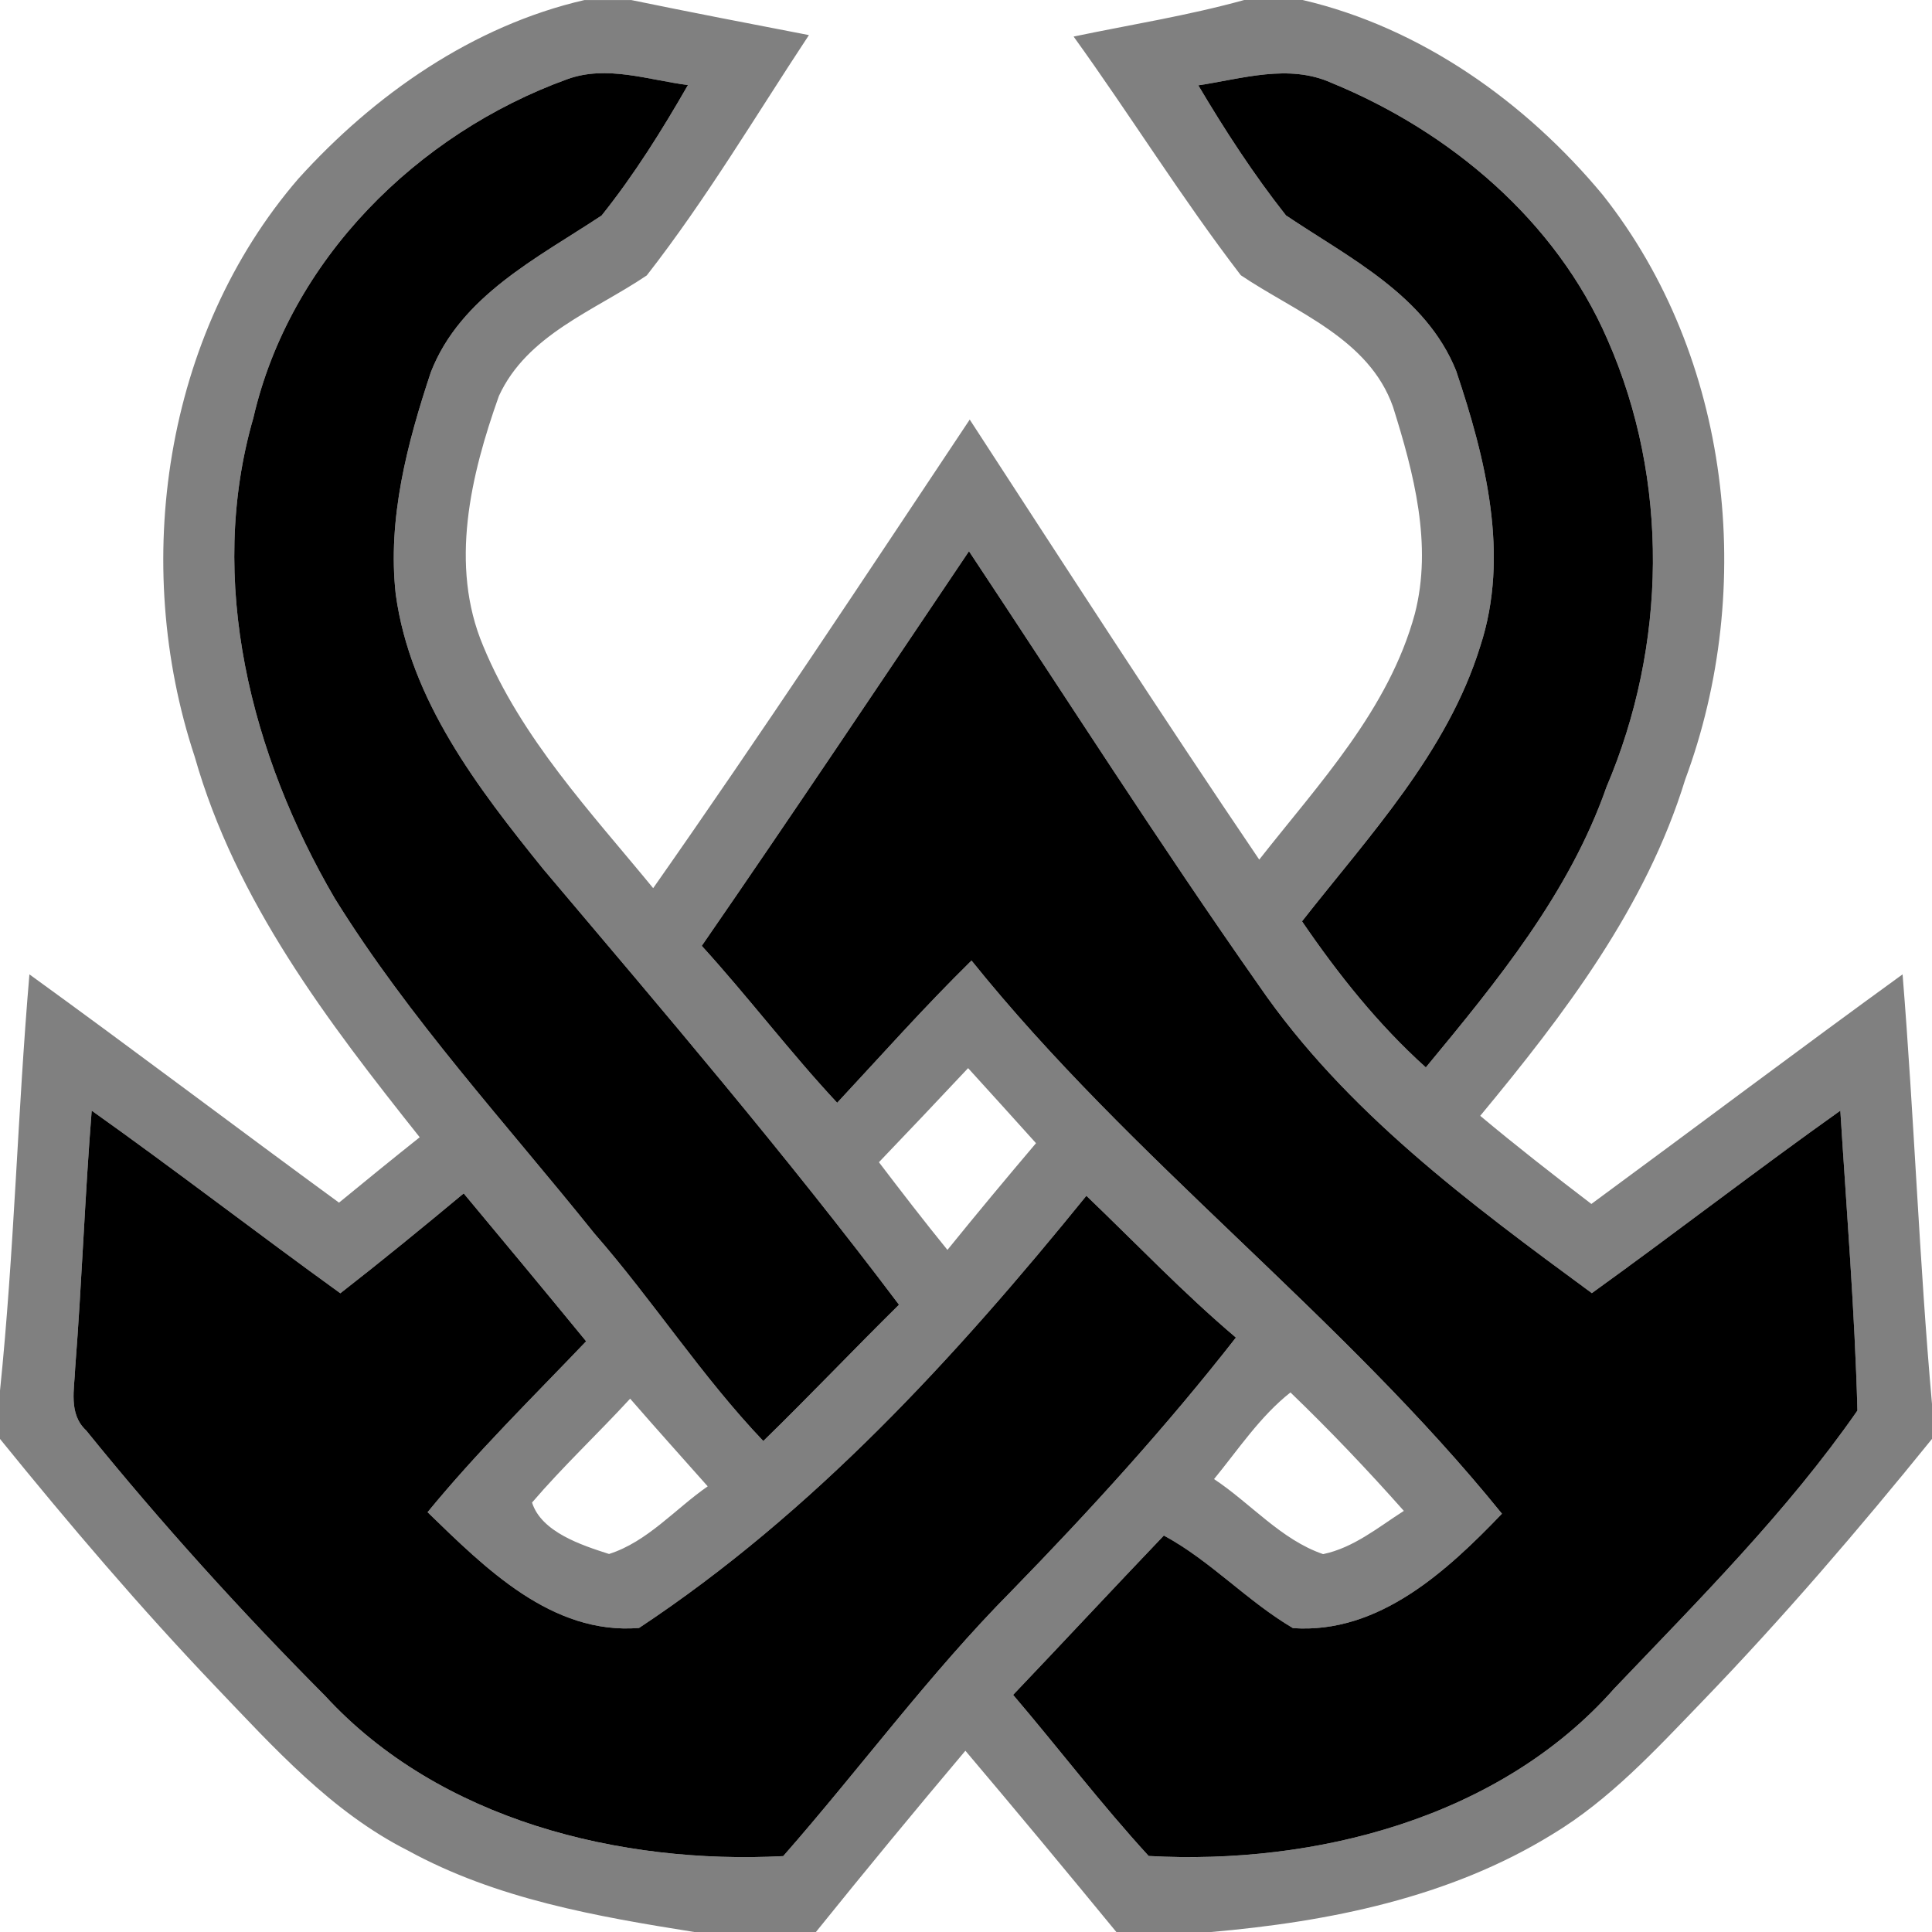 <?xml version="1.0" encoding="UTF-8" standalone="no"?>
<svg
   x="0px"
   y="0px"
   width="129.998"
   height="130.001"
   viewBox="0 0 129.998 130.001"
   version="1.1"
   id="svg5"
   xmlns="http://www.w3.org/2000/svg"
   xmlns:svg="http://www.w3.org/2000/svg">
  <defs
     id="defs5" />
  <path
     fill="#808080"
     d="m 39.33,0.002 h 3.14 c 3.98,0.82 7.97,1.59 11.96,2.359 -3.58,5.42 -6.91,11.041 -10.91,16.17 -3.52,2.381 -8.05,3.98 -9.95,8.111 -1.89,5.31 -3.35,11.389 -1.06,16.819 2.56,6.21 7.24,11.181 11.44,16.3 7.28,-10.38 14.27,-20.97 21.3,-31.529 6.439,9.899 12.85,19.83 19.48,29.609 4.02,-5.119 8.72,-10.1 10.47,-16.54 1.2,-4.649 -0.07,-9.479 -1.47,-13.93 C 92.109,22.78 87.2,21.02 83.49,18.52 79.51,13.331 76.06,7.76 72.24,2.46 76.069,1.66 79.939,1.05 83.72,0 h 3.93 c 7.97,1.859 15.02,6.88 20.199,13.12 8.631,10.909 10.33,26.43 5.54,39.34 -2.64,8.59 -8.14,15.8 -13.79,22.62 2.44,2.04 4.95,4 7.48,5.93 6.989,-5.14 13.92,-10.359 20.939,-15.449 0.78,9.62 1.12,19.29 1.98,28.909 v 2.35 c -4.931,6.091 -10.04,12.051 -15.48,17.69 -3.119,3.23 -6.209,6.6 -10.09,8.93 -6.89,4.241 -15,5.871 -22.97,6.561 h -6.34 c -3.36,-4.09 -6.74,-8.16 -10.16,-12.2 -3.399,4.03 -6.75,8.091 -10.06,12.2 h -8.16 c -6.61,-1.05 -13.36,-2.229 -19.301,-5.49 -5.129,-2.59 -9.02,-6.93 -12.93,-11.02 C 9.42,108.162 4.64,102.542 0,96.821 v -3.25 c 0.96,-9.31 1.18,-18.68 1.98,-28.009 6.99,5.06 13.87,10.27 20.831,15.36 1.8,-1.48 3.609,-2.95 5.43,-4.4 C 22.05,68.742 15.86,60.632 13.1,50.912 8.8,37.932 11.03,22.521 20.07,12.031 25.18,6.372 31.819,1.732 39.33,0.002 Z M 17.05,28.111 c -3.17,10.961 -0.15,22.711 5.47,32.33 5.03,8.111 11.53,15.141 17.48,22.561 3.95,4.52 7.21,9.601 11.36,13.96 3.09,-3.01 6.06,-6.141 9.13,-9.17 -7.6,-10.09 -15.801,-19.689 -23.95,-29.33 -4.39,-5.44 -8.93,-11.33 -9.91,-18.46 -0.569,-5.09 0.771,-10.17 2.36,-14.96 2,-5.13 7.17,-7.681 11.49,-10.54 2.189,-2.74 4.06,-5.73 5.81,-8.779 C 43.61,5.382 40.83,4.362 38.16,5.332 28.069,8.992 19.5,17.482 17.05,28.111 Z M 80.63,5.742 c 1.79,3.02 3.72,5.99 5.899,8.75 4.271,2.869 9.41,5.38 11.451,10.46 1.979,5.89 3.629,12.42 1.619,18.54 -2.22,7.15 -7.47,12.73 -11.99,18.5 2.431,3.56 5.121,6.94 8.33,9.829 4.781,-5.779 9.65,-11.71 12.16,-18.88 4.051,-9.51 4.25,-20.6 0.061,-30.1 -3.471,-8 -10.591,-13.99 -18.551,-17.26 C 86.71,4.272 83.58,5.302 80.63,5.742 Z M 47.22,63.643 c 3.13,3.439 5.94,7.159 9.11,10.56 2.989,-3.21 5.91,-6.5 9.04,-9.57 10.8,13.439 24.86,23.83 35.69,37.221 -3.711,3.869 -8.291,8.1 -14.061,7.699 -3.08,-1.81 -5.54,-4.53 -8.689,-6.23 -3.4,3.561 -6.75,7.161 -10.141,10.721 3.061,3.59 5.93,7.359 9.12,10.84 11.2,0.62 23.63,-2.55 31.33,-11.27 5.699,-5.98 11.64,-11.91 16.36,-18.7 -0.181,-6.729 -0.73,-13.46 -1.15,-20.18 -5.641,4.01 -11.109,8.239 -16.721,12.279 C 98.92,80.992 90.52,74.782 84.7,66.302 77.971,56.723 71.67,46.842 65.2,37.092 59.23,45.962 53.29,54.852 47.22,63.643 Z m 11.92,14.559 c 1.511,1.98 3.03,3.96 4.61,5.9 1.96,-2.42 3.95,-4.811 5.96,-7.181 -1.521,-1.689 -3.04,-3.37 -4.57,-5.05 -1.99,2.121 -3.99,4.232 -6,6.331 z M 6.17,74.732 c -0.46,5.76 -0.66,11.53 -1.109,17.29 -0.051,1.45 -0.471,3.11 0.739,4.23 5.04,6.23 10.431,12.181 16.08,17.86 7.689,8.369 19.86,11.35 30.82,10.78 5.18,-5.9 9.829,-12.261 15.36,-17.841 5.299,-5.439 10.42,-11.06 15.1,-17.05 -3.53,-2.99 -6.721,-6.34 -10.061,-9.54 -8.8,10.851 -18.38,21.32 -30.1,29.08 -5.88,0.47 -10.34,-4.021 -14.23,-7.79 3.32,-4.05 7.061,-7.72 10.67,-11.5 -2.729,-3.33 -5.479,-6.64 -8.239,-9.95 -2.74,2.28 -5.49,4.53 -8.3,6.72 C 17.29,82.972 11.811,78.742 6.17,74.732 Z m 36.23,19.38 c -2.17,2.359 -4.511,4.55 -6.601,6.99 0.63,1.979 3.3,2.859 5.181,3.46 2.58,-0.82 4.449,-3.03 6.64,-4.551 -1.74,-1.959 -3.5,-3.919 -5.22,-5.899 z m 39.289,5.41 c 2.461,1.63 4.521,4.091 7.34,5.05 2.061,-0.43 3.711,-1.81 5.431,-2.909 -2.44,-2.75 -4.979,-5.42 -7.63,-7.971 -2.051,1.621 -3.5,3.83 -5.141,5.83 z"
     id="path1" />
  <path
     d="M 17.05,28.111 C 19.5,17.482 28.069,8.992 38.16,5.332 c 2.67,-0.971 5.45,0.05 8.13,0.391 -1.75,3.049 -3.62,6.039 -5.81,8.779 -4.32,2.859 -9.49,5.41 -11.49,10.54 -1.59,4.79 -2.93,9.87 -2.36,14.96 0.98,7.13 5.521,13.02 9.91,18.46 8.149,9.641 16.35,19.24 23.95,29.33 -3.07,3.029 -6.04,6.16 -9.13,9.17 C 47.21,92.603 43.95,87.522 40,83.002 34.05,75.582 27.55,68.552 22.52,60.441 16.9,50.822 13.88,39.072 17.05,28.111 Z"
     id="path2" />
  <path
     d="m 80.63,5.742 c 2.95,-0.44 6.08,-1.471 8.979,-0.16 7.96,3.27 15.08,9.26 18.551,17.26 4.189,9.5 3.99,20.59 -0.061,30.1 -2.51,7.17 -7.379,13.101 -12.16,18.88 -3.209,-2.889 -5.899,-6.27 -8.33,-9.829 4.521,-5.77 9.771,-11.35 11.99,-18.5 2.01,-6.12 0.36,-12.65 -1.619,-18.54 C 95.939,19.873 90.799,17.362 86.529,14.493 84.35,11.732 82.42,8.762 80.63,5.742 Z"
     id="path3" />
  <path
     d="m 47.22,63.643 c 6.07,-8.791 12.01,-17.681 17.98,-26.551 6.47,9.75 12.771,19.631 19.5,29.21 5.819,8.48 14.22,14.69 22.409,20.71 5.611,-4.04 11.08,-8.27 16.721,-12.279 0.42,6.72 0.97,13.45 1.15,20.18 -4.721,6.79 -10.661,12.72 -16.36,18.7 -7.7,8.72 -20.13,11.89 -31.33,11.27 -3.19,-3.48 -6.06,-7.25 -9.12,-10.84 3.391,-3.56 6.74,-7.16 10.141,-10.721 3.149,1.7 5.609,4.421 8.689,6.23 5.77,0.4 10.35,-3.83 14.061,-7.699 C 90.23,88.462 76.17,78.071 65.37,64.632 c -3.13,3.07 -6.051,6.36 -9.04,9.57 -3.17,-3.4 -5.98,-7.12 -9.11,-10.559 z"
     id="path4" />
  <path
     d="m 6.17,74.732 c 5.641,4.01 11.12,8.239 16.73,12.289 2.81,-2.189 5.56,-4.439 8.3,-6.72 2.76,3.311 5.51,6.62 8.239,9.95 -3.609,3.78 -7.35,7.45 -10.67,11.5 3.891,3.77 8.351,8.26 14.23,7.79 11.72,-7.76 21.3,-18.229 30.1,-29.08 3.34,3.2 6.53,6.55 10.061,9.54 -4.68,5.99 -9.801,11.61 -15.1,17.05 -5.531,5.58 -10.181,11.94 -15.36,17.841 -10.96,0.569 -23.131,-2.411 -30.82,-10.78 C 16.231,108.432 10.84,102.482 5.8,96.252 4.59,95.132 5.01,93.472 5.061,92.022 5.51,86.262 5.71,80.492 6.17,74.732 Z"
     id="path5" />
</svg>
